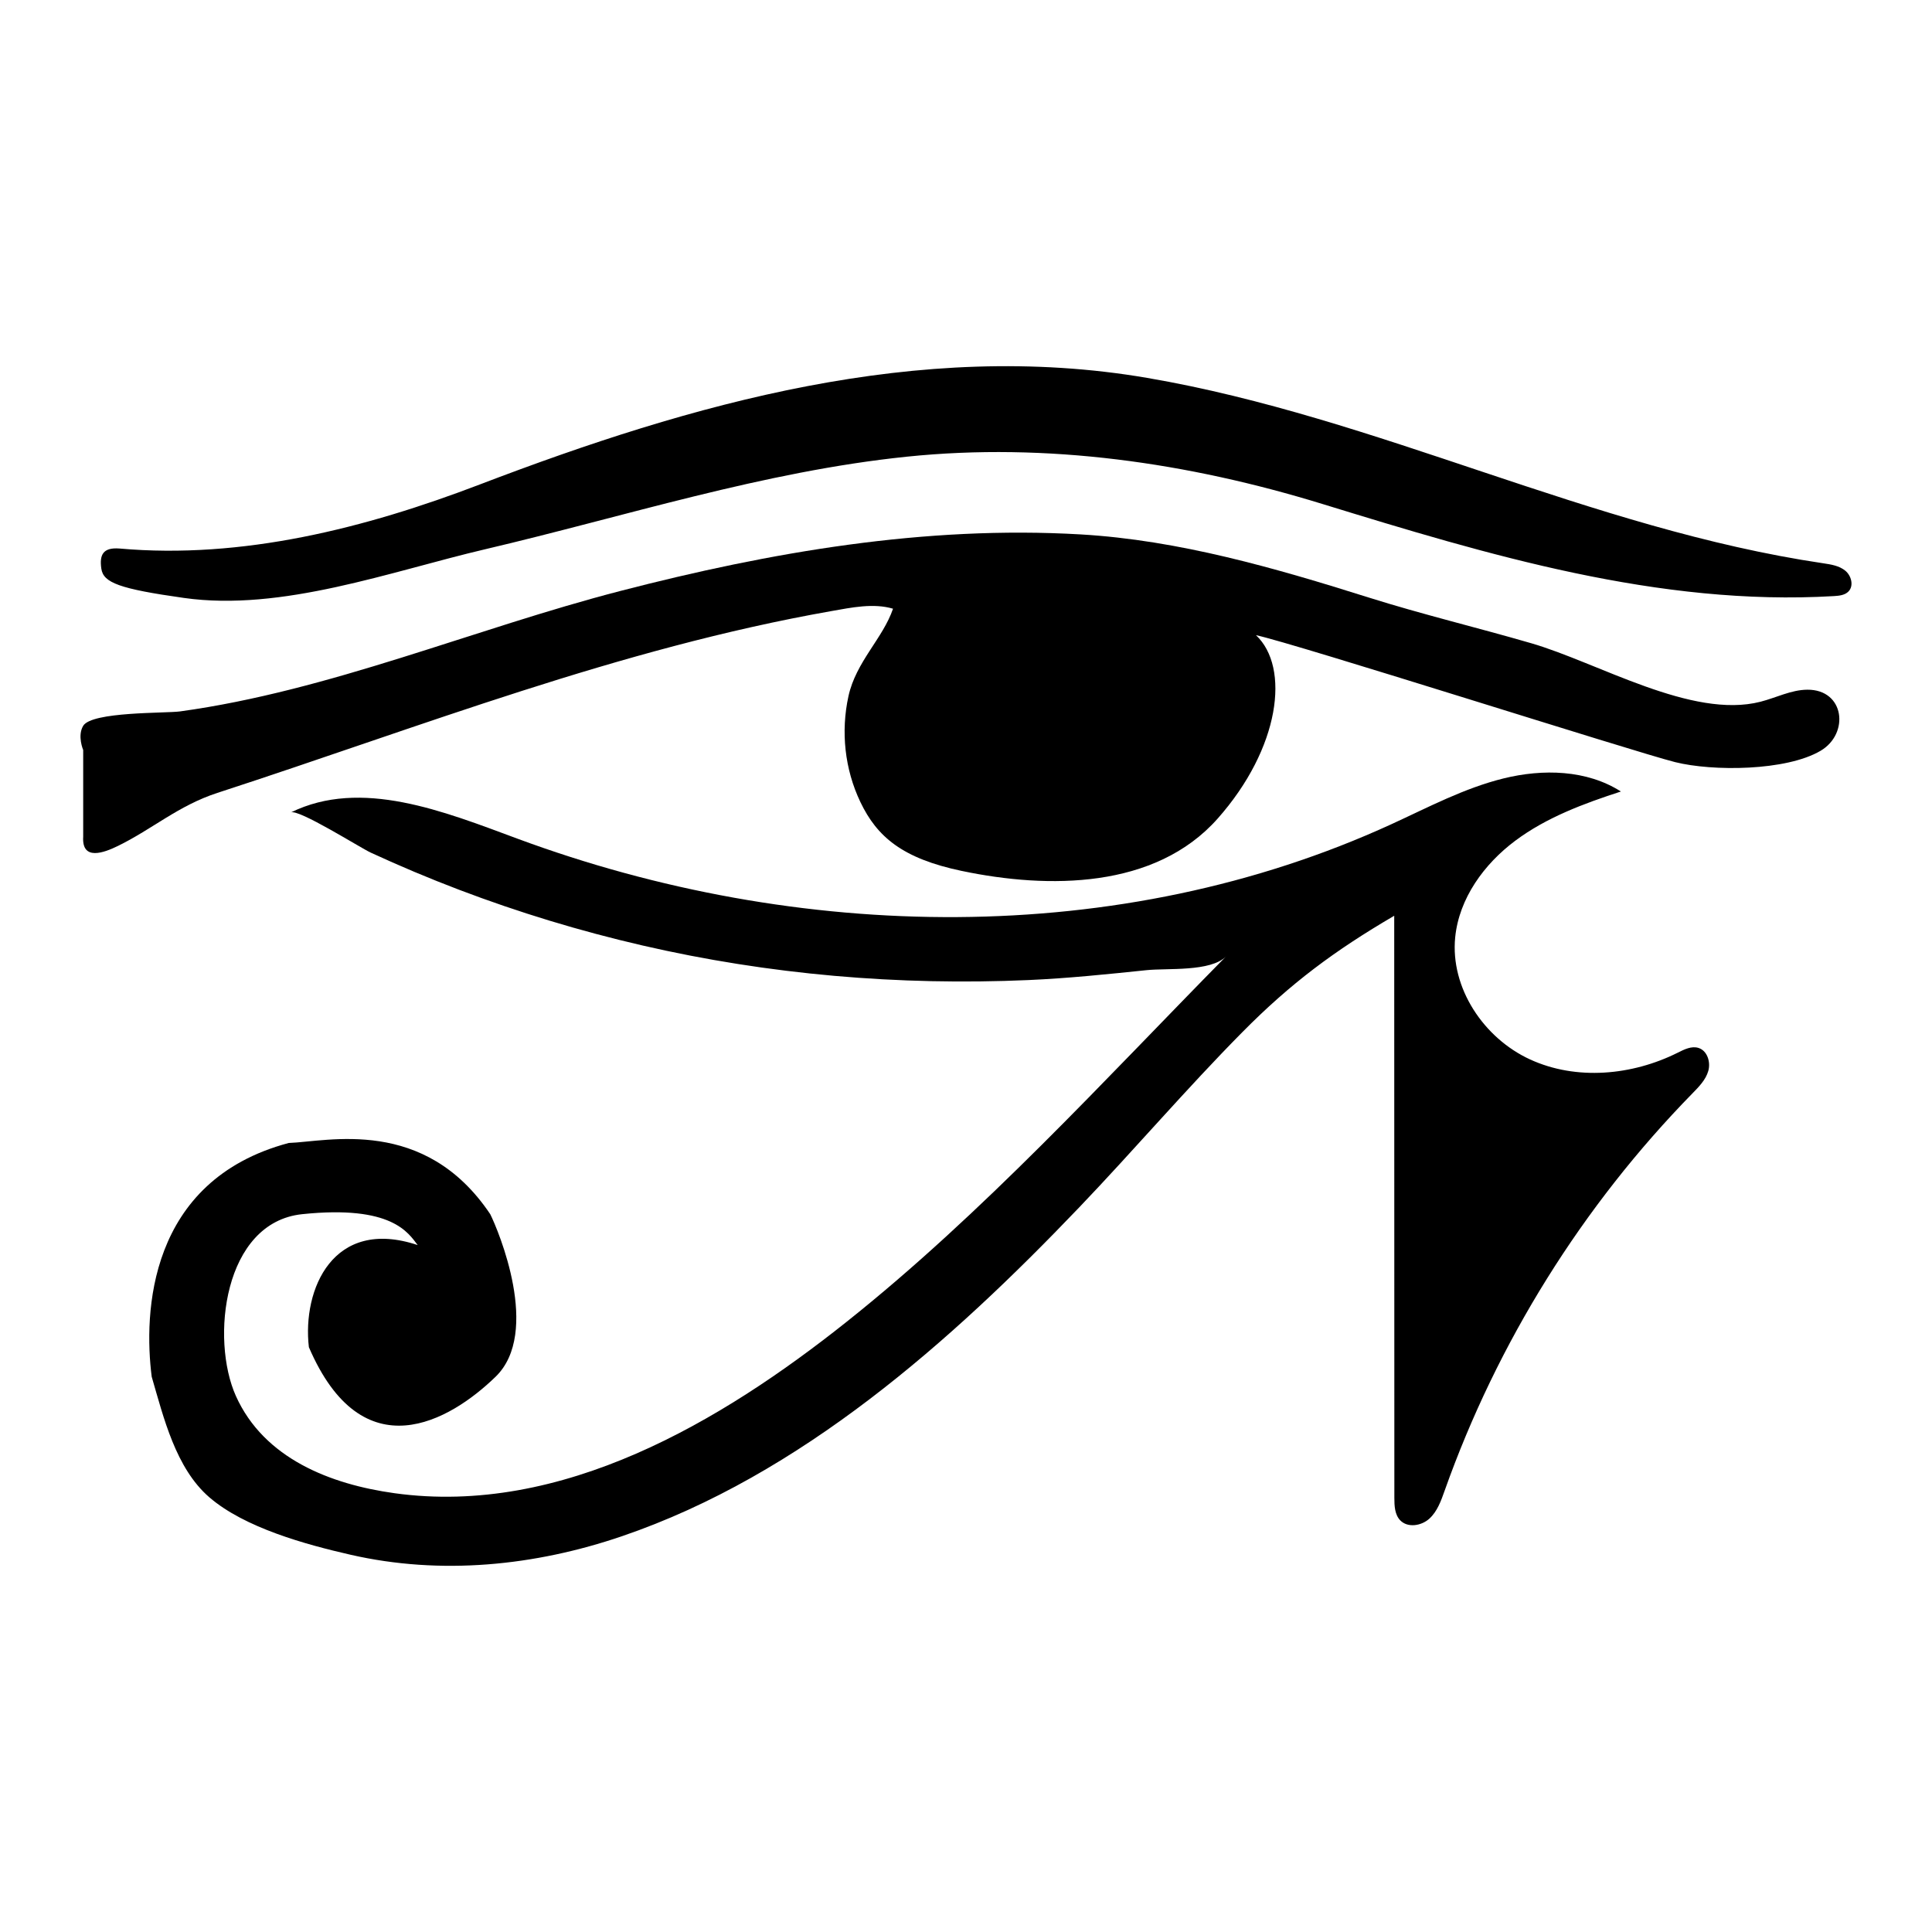<svg version="1.1" id="Layer_1" xmlns="http://www.w3.org/2000/svg" xmlns:xlink="http://www.w3.org/1999/xlink" x="0px" y="0px" viewBox="0 0 1200 1200" enable-background="new 0 0 1200 1200" xml:space="preserve">
<g>
	<path fill="#78403A" d="M74.203,340.697c76.403,6.784,152.821-12.647,223.672-39.73c131.803-50.383,272.802-90.542,414.717-66.239&#10;&#9;&#9;c143.799,24.626,274.929,93.635,419.839,115.132c4.832,0.717,9.936,1.511,13.711,4.613c3.774,3.102,5.399,9.369,2.004,12.881&#10;&#9;&#9;c-2.253,2.331-5.802,2.698-9.039,2.889c-108.77,6.426-214.922-25.6-317.678-57.201c-83.372-25.639-171.088-38.39-258.206-29.39&#10;&#9;&#9;c-88.993,9.194-175.039,37.131-261.811,57.479c-58.68,13.761-126.24,38.872-187.159,30.259&#10;&#9;&#9;c-40.052-5.663-50.064-9.418-51.316-18.179C61.686,344.452,64.071,339.927,74.203,340.697z" style="fill: rgb(0, 0, 0);"/>
	<path fill="#78403A" d="M51.673,465.858c0,0,0,53.819,0,53.823c-0.951,15.25,13.019,9.93,21.546,5.762&#10;&#9;&#9;c21.471-10.496,37.627-25.105,61.832-32.976c127.195-41.358,248.987-89.569,381.428-112.932&#10;&#9;&#9;c12.339-2.177,26.049-5.072,38.197-1.456c-6.305,18.489-22.996,32.91-27.685,54.333c-4.823,22.035-2.33,45.376,7.412,65.754&#10;&#9;&#9;c10.269,21.48,25.972,35.044,62.973,42.788c53.819,11.265,120.155,11.265,158.955-32.542s45.058-93.871,23.781-113.897&#10;&#9;&#9;c23.781,5.006,235.303,72.593,260.337,78.852c23.33,5.831,68.964,5.56,90.355-7.042c18.054-10.646,14.978-38.123-8.263-37.938&#10;&#9;&#9;c-10.047,0.08-19.342,4.989-29.077,7.48c-42.689,10.922-100.731-24.24-142.353-36.33c-33.571-9.752-67.722-17.921-101.062-28.428&#10;&#9;&#9;c-57.85-18.23-117.863-35.63-178.827-39.174c-96.664-5.62-192.705,10.99-285.973,35.141&#10;&#9;&#9;c-90.735,23.495-180.598,62.052-273.491,74.805c-8.789,1.207-54.763,0.029-60.098,8.957&#10;&#9;&#9;C47.919,457.096,51.673,465.858,51.673,465.858z" style="fill: rgb(0, 0, 0);"/>
	<path fill="#78403A" d="M180.628,504.632c43.617-21.47,94.976-0.69,140.561,16.203c174.199,64.555,374.163,68.507,543.042-8.904&#10;&#9;&#9;c22.843-10.471,45.273-22.432,69.671-28.446c24.398-6.014,51.696-5.403,72.867,8.134c-23.046,7.491-46.179,16.056-65.594,30.558&#10;&#9;&#9;c-19.415,14.501-34.911,35.839-37.323,59.952c-3.151,31.492,17.711,62.658,46.463,75.888c28.752,13.229,63.402,9.998,91.711-4.154&#10;&#9;&#9;c4.068-2.033,8.606-4.344,12.943-2.978c5.461,1.719,7.656,8.758,6.09,14.265c-1.567,5.506-5.774,9.797-9.778,13.889&#10;&#9;&#9;c-68.366,69.853-121.309,154.721-153.985,246.839c-2.235,6.3-4.559,12.917-9.513,17.404c-4.955,4.487-13.454,5.837-18.084,1.017&#10;&#9;&#9;c-3.431-3.572-3.636-9.058-3.637-14.011c-0.028-120.496-0.057-240.992-0.085-361.488c-37.081,21.695-64.216,41.852-94.313,72.274&#10;&#9;&#9;c-34.934,35.313-67.218,73.161-101.54,109.057c-79.222,82.855-172.589,166.095-283.792,204.036&#10;&#9;&#9;c-54.221,18.5-112.388,24.342-168.572,11.521c-27.721-6.326-65.805-16.734-87.765-35.713&#10;&#9;&#9;c-20.892-18.055-28.385-49.613-35.767-74.865c-5.006-39.217-2.503-121.823,85.109-145.187&#10;&#9;&#9;c24.198-0.834,84.275-16.688,125.161,44.224c5.006,10.013,31.707,73.428,3.338,100.963c-28.37,27.535-82.606,59.243-115.983-18.357&#10;&#9;&#9;c-4.172-35.88,15.019-80.938,67.587-63.415c-5.841-7.51-15.854-25.032-71.758-19.191c-48.875,5.106-57.023,77.653-41.153,112.951&#10;&#9;&#9;c17.479,38.878,58.858,54.864,98.547,60.363c103.773,14.378,202.823-44.425,280.766-106.454&#10;&#9;&#9;c84.834-67.513,159.788-149.901,235.674-226.969c-9.558,9.681-36.412,7.2-49.321,8.539c-24.465,2.538-48.825,5.073-73.415,6.154&#10;&#9;&#9;c-80.509,3.54-161.267-3.366-239.808-21.5c-38.66-8.926-76.715-20.473-113.801-34.579c-18.581-7.067-36.918-14.775-54.964-23.114&#10;&#9;&#9;C223.696,526.527,185.395,502.286,180.628,504.632z" style="fill: rgb(0, 0, 0);"/>
</g>
</svg>